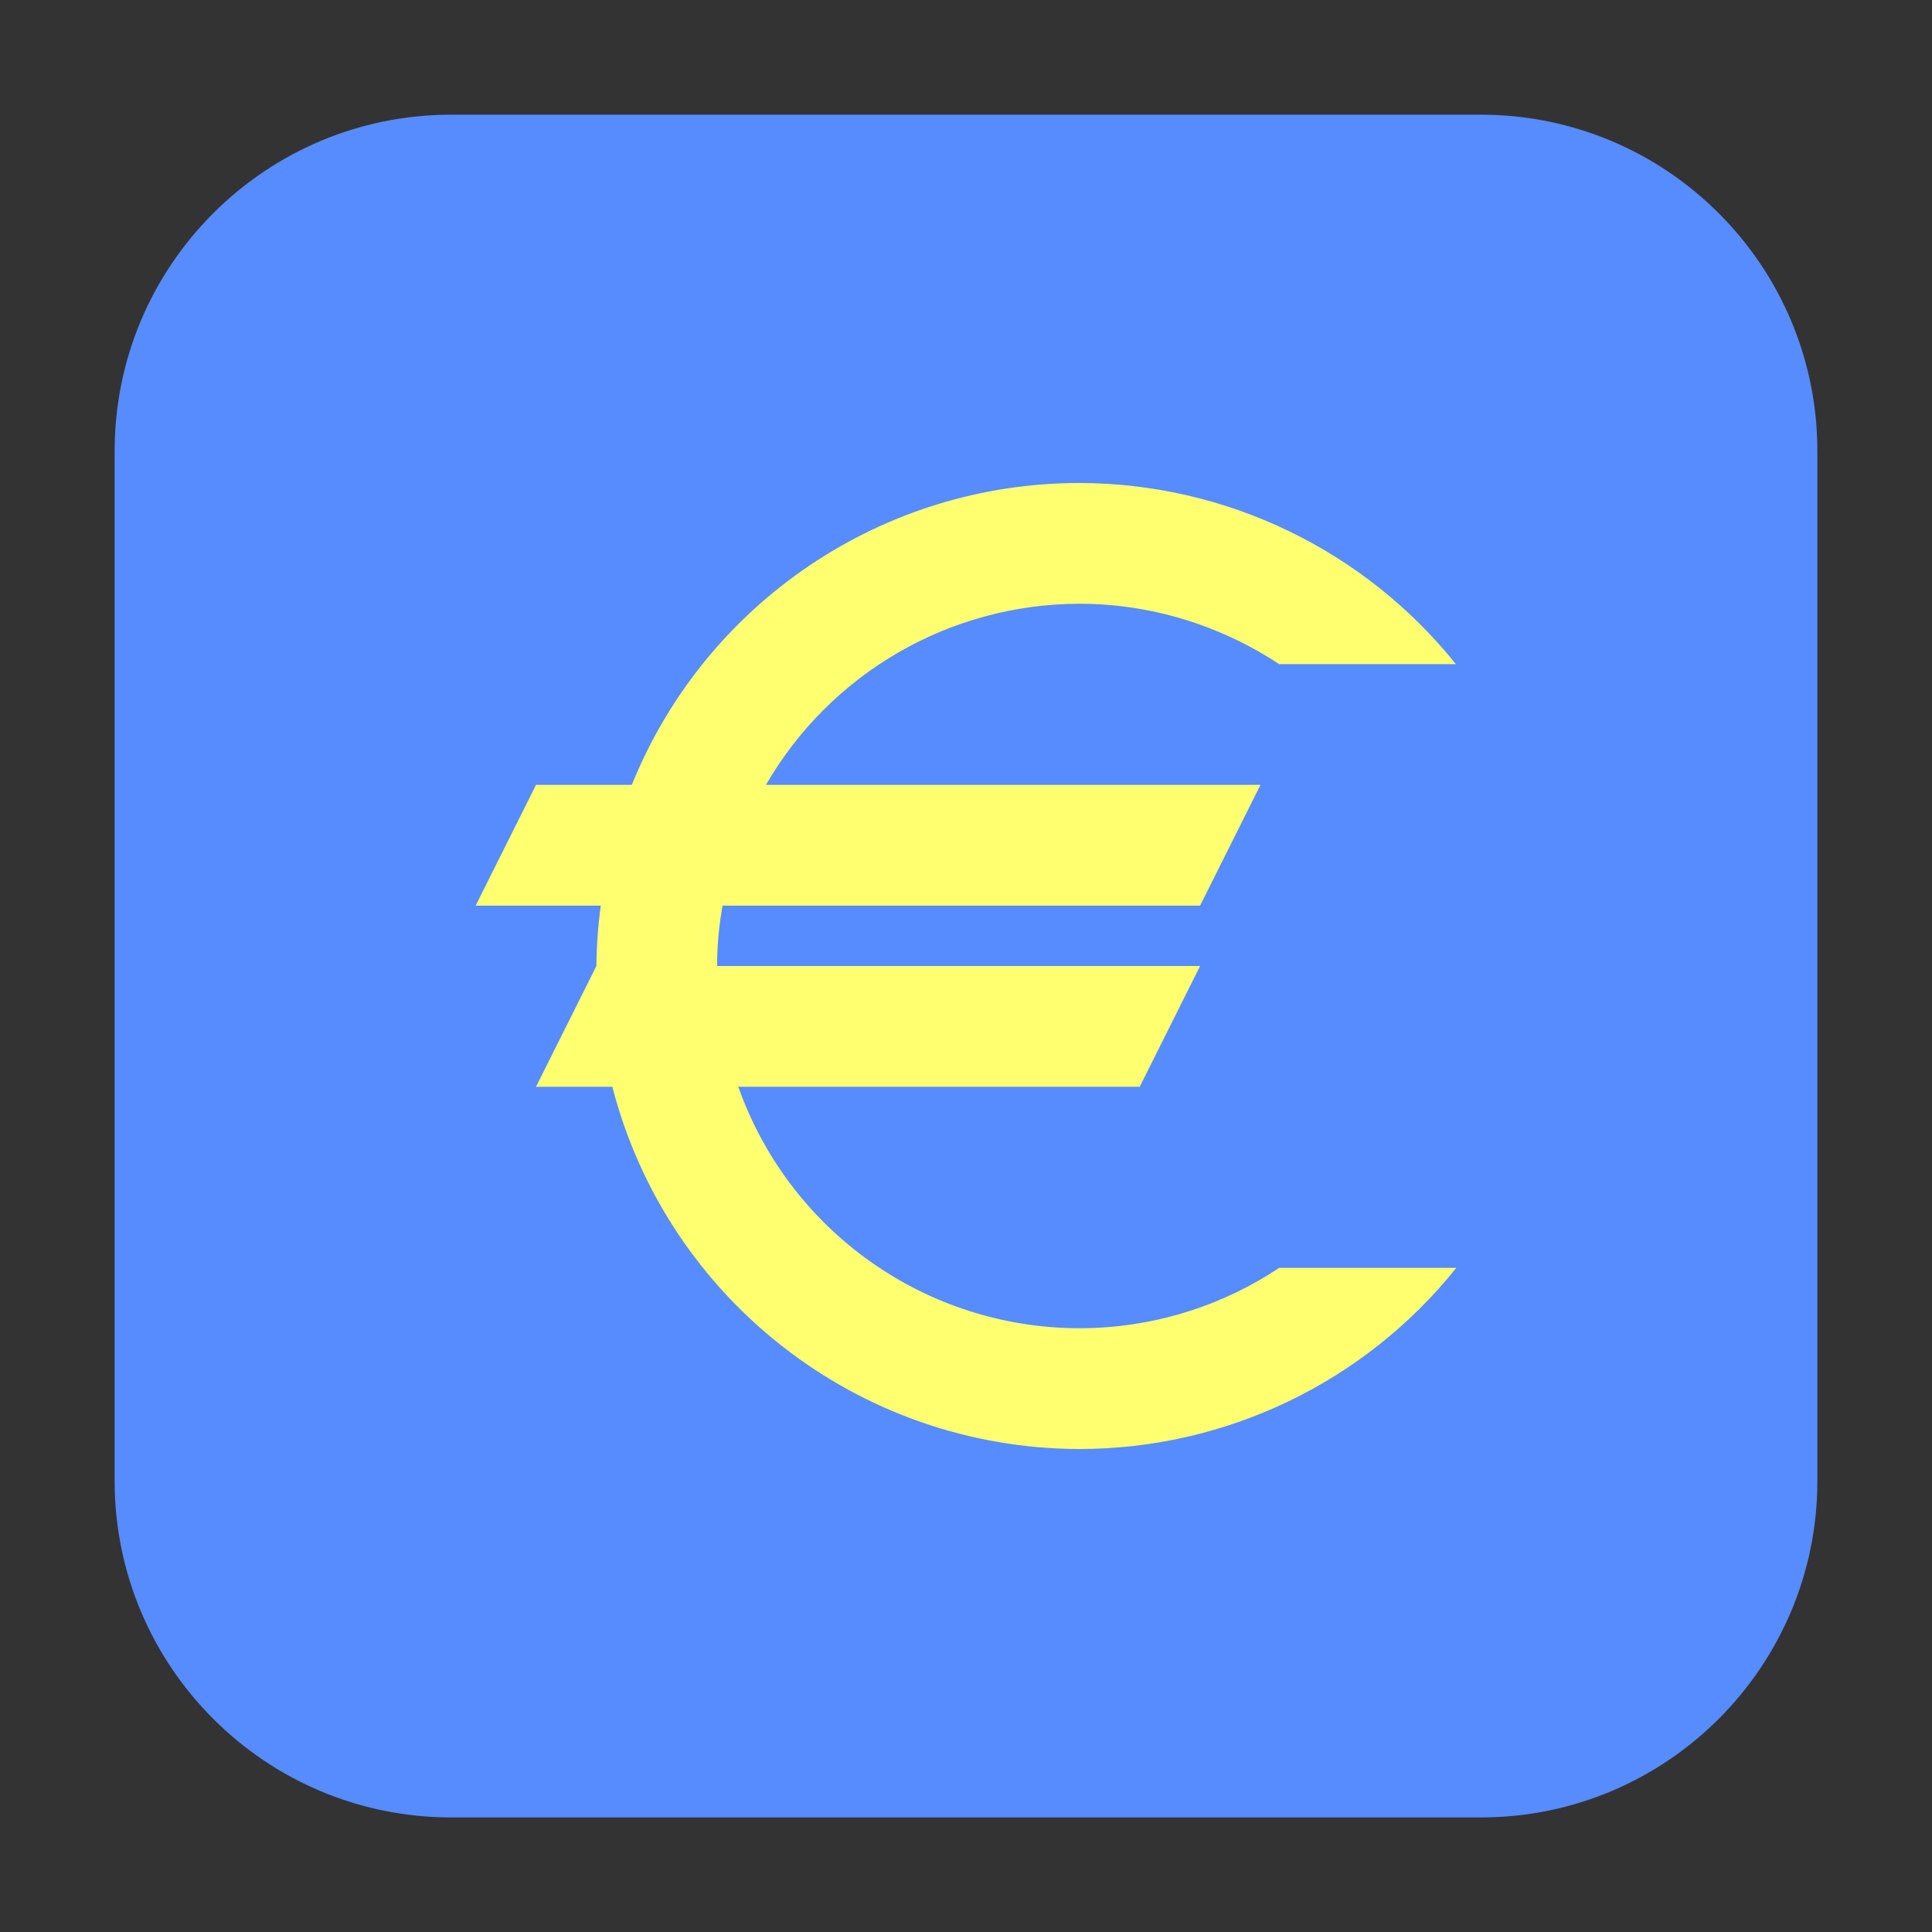 <svg height="36pt" viewBox="0 0 36 36" width="36pt" xmlns="http://www.w3.org/2000/svg"><rect x="0" y="0" width="36" height="36" fill="#333333" stroke="none"/><path d="m8.406 2.137h19.188c3.461 0 6.27 2.809 6.27 6.27v19.188c0 3.461-2.809 6.27-6.27 6.27h-19.188c-3.461 0-6.27-2.809-6.27-6.27v-19.188c0-3.461 2.809-6.27 6.27-6.27zm0 0" fill="#578cff" fill-rule="evenodd"/><path d="m20.113 9c-3.668 0-6.965 2.227-8.34 5.625h-1.785l-1.125 2.25h2.332c-.051.371-.078.75-.082 1.125l-1.125 2.25h1.422c1.027 3.969 4.602 6.742 8.703 6.75 2.73 0 5.316-1.242 7.023-3.375h-3.301c-1.102.734-2.398 1.125-3.723 1.125-2.859-.004-5.402-1.805-6.355-4.5h7.48l1.125-2.25h-9c0-.379.035-.754.102-1.125h8.898l1.125-2.25h-9.215c1.207-2.086 3.43-3.371 5.84-3.375 1.324 0 2.617.395 3.723 1.125h3.293c-1.707-2.129-4.285-3.371-7.016-3.375zm0 0" fill="#ffff70"/></svg>
